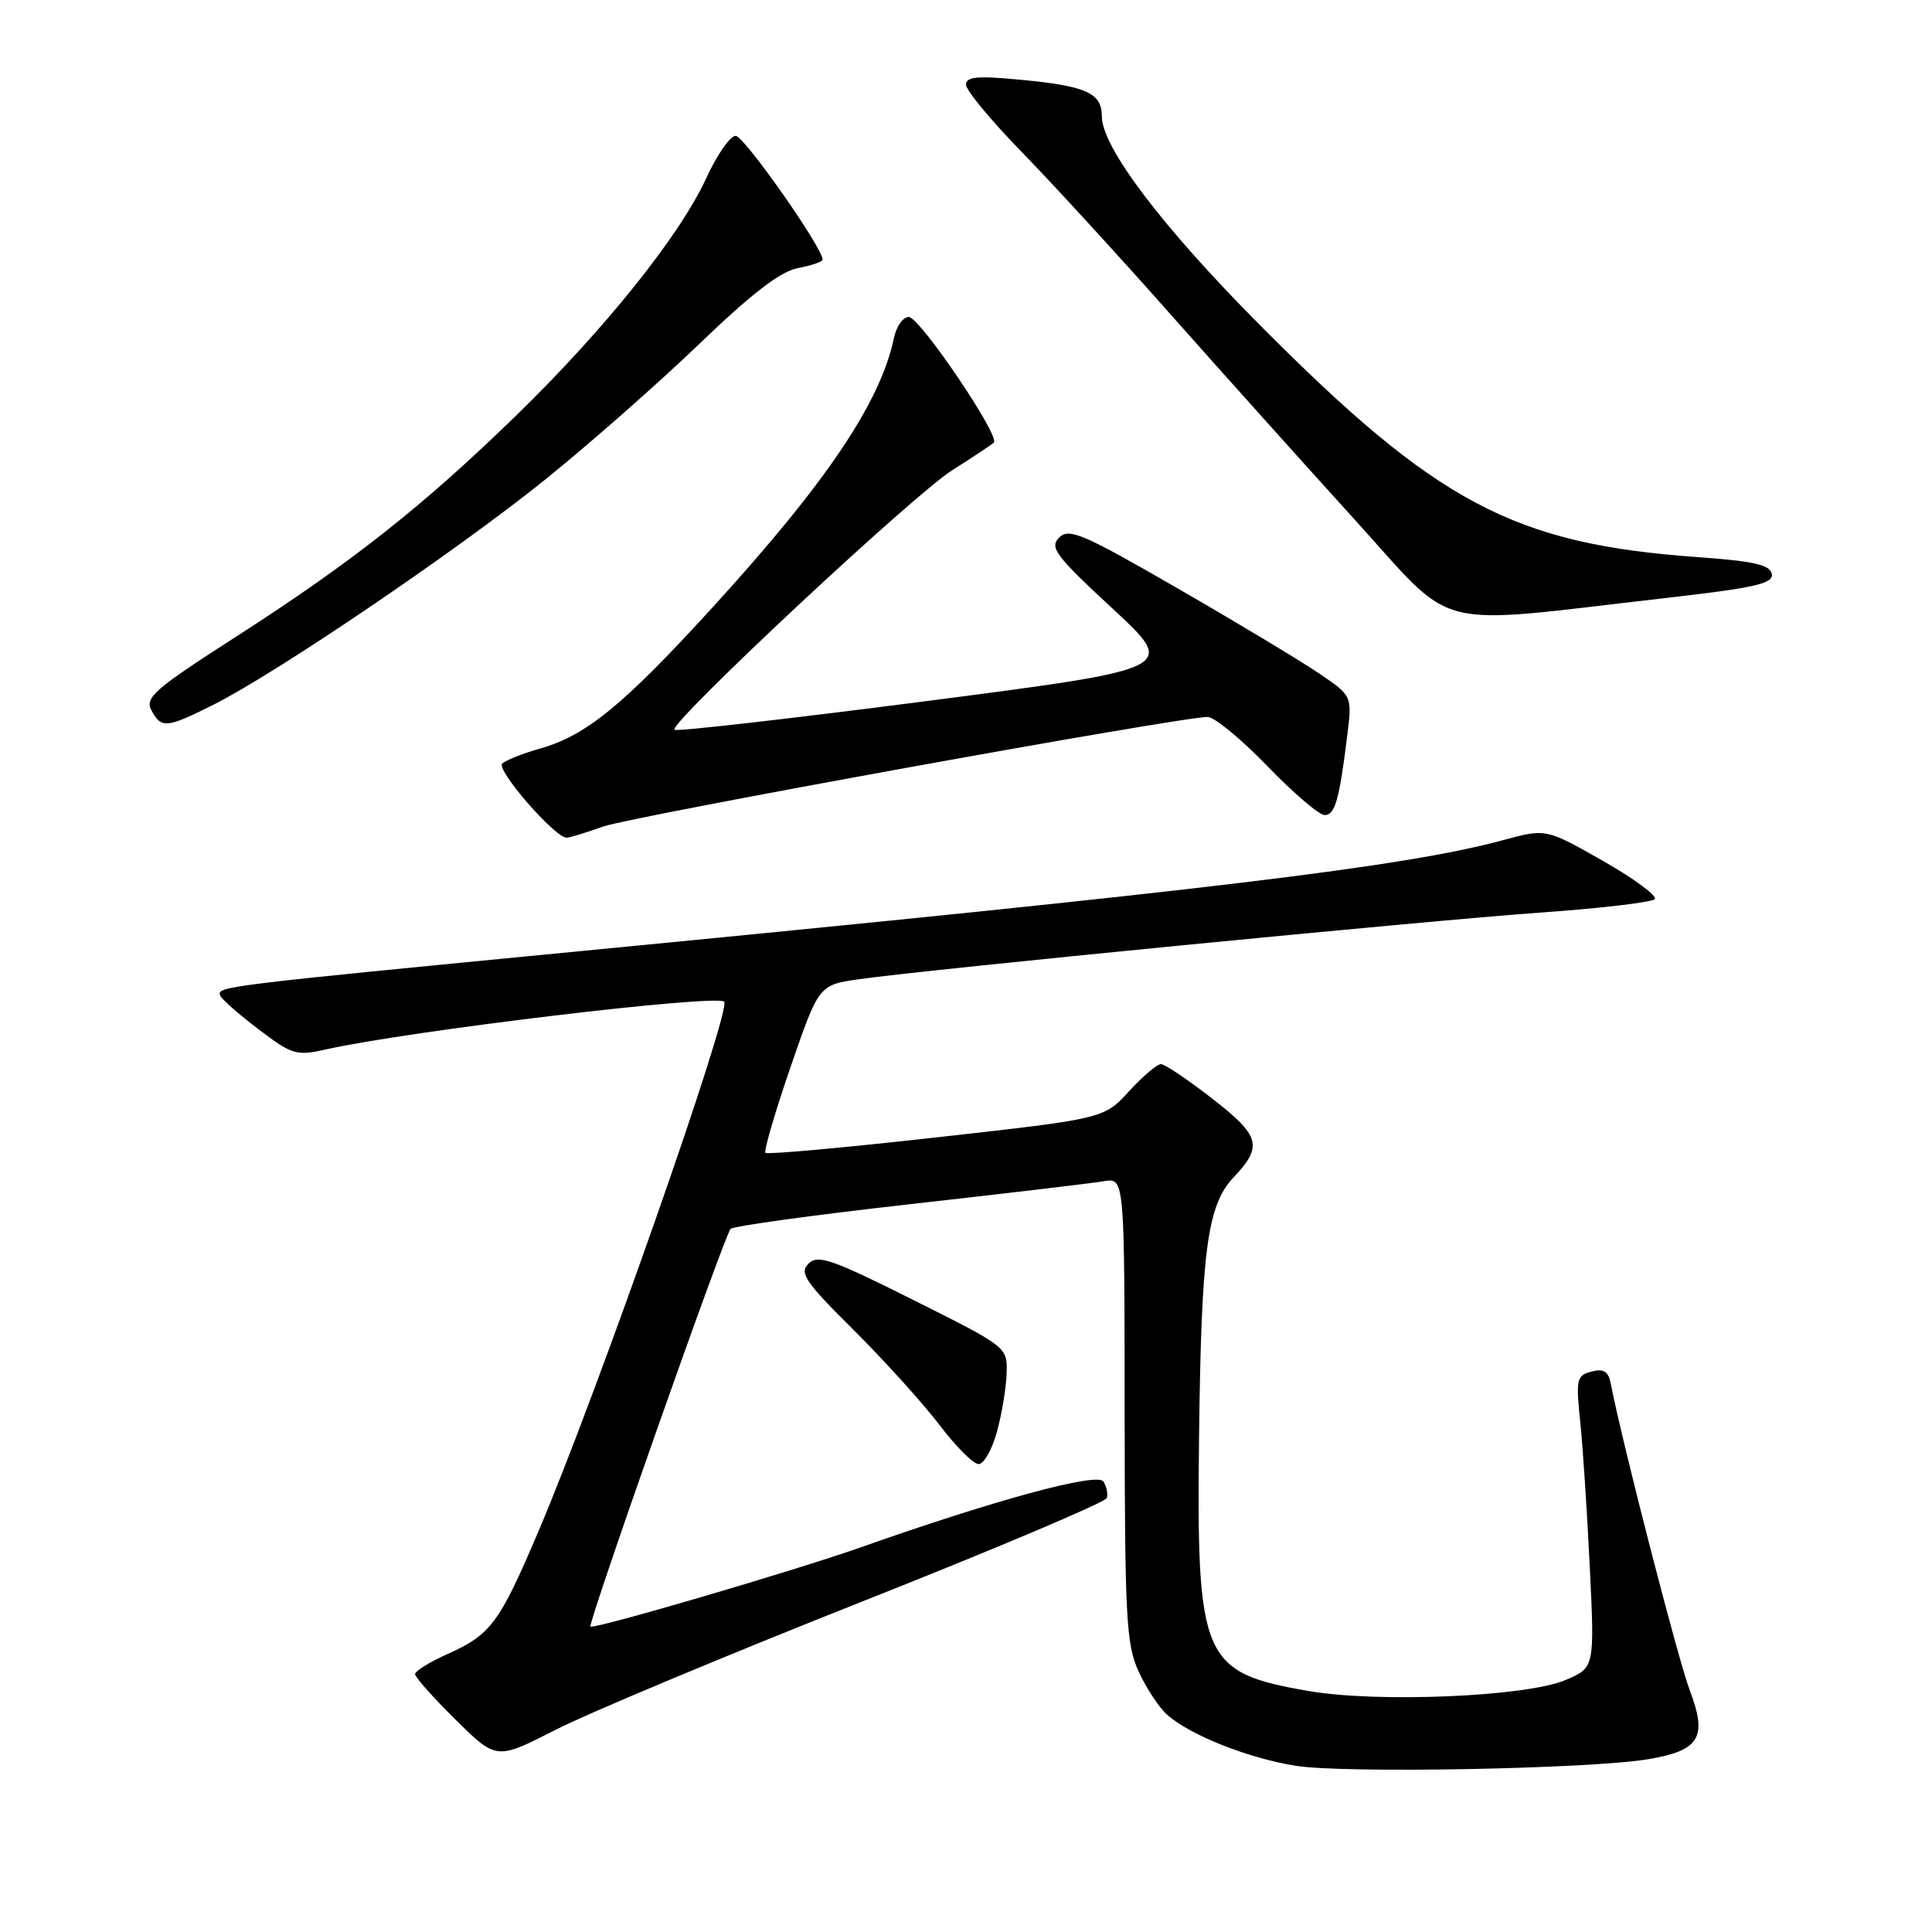 <?xml version="1.0" encoding="UTF-8" standalone="no"?>
<!DOCTYPE svg PUBLIC "-//W3C//DTD SVG 1.1//EN" "http://www.w3.org/Graphics/SVG/1.1/DTD/svg11.dtd" >
<svg xmlns="http://www.w3.org/2000/svg" xmlns:xlink="http://www.w3.org/1999/xlink" version="1.1" viewBox="0 0 256 256">
 <g >
 <path fill="currentColor"
d=" M 218.42 233.10 C 225.24 231.94 226.27 230.22 223.90 223.97 C 222.36 219.91 215.05 191.56 213.43 183.34 C 213.11 181.70 212.50 181.32 210.88 181.74 C 208.91 182.26 208.80 182.75 209.39 188.40 C 209.74 191.75 210.31 200.46 210.66 207.74 C 211.30 220.98 211.30 220.98 207.40 222.63 C 202.20 224.82 182.60 225.65 173.41 224.07 C 159.29 221.63 158.54 219.91 158.88 190.54 C 159.17 165.74 159.96 159.71 163.43 156.04 C 167.37 151.87 167.01 150.54 160.63 145.57 C 157.40 143.06 154.34 141.00 153.83 141.00 C 153.32 141.00 151.41 142.63 149.59 144.61 C 146.28 148.23 146.28 148.23 124.07 150.71 C 111.86 152.08 101.67 153.00 101.43 152.76 C 101.19 152.52 102.68 147.41 104.74 141.42 C 108.50 130.51 108.50 130.51 113.84 129.75 C 122.97 128.45 188.75 122.02 204.00 120.93 C 211.97 120.37 218.84 119.56 219.25 119.15 C 219.66 118.74 216.59 116.46 212.43 114.09 C 204.85 109.78 204.85 109.78 199.18 111.32 C 186.17 114.85 160.20 117.97 77.00 126.02 C 29.13 130.66 28.72 130.71 29.18 131.92 C 29.36 132.39 31.64 134.40 34.25 136.38 C 38.73 139.78 39.25 139.94 43.25 139.04 C 54.17 136.60 94.71 131.74 95.95 132.72 C 97.03 133.57 79.07 184.80 71.31 203.00 C 66.15 215.10 65.04 216.60 59.25 219.19 C 56.91 220.24 55.00 221.43 55.00 221.83 C 55.00 222.24 57.42 224.96 60.39 227.89 C 65.78 233.21 65.78 233.21 73.64 229.20 C 77.96 226.99 96.09 219.41 113.92 212.34 C 131.76 205.28 146.49 199.05 146.66 198.50 C 146.83 197.95 146.63 196.96 146.21 196.31 C 145.42 195.06 131.94 198.71 114.00 205.05 C 105.27 208.13 78.71 215.92 78.24 215.53 C 77.84 215.20 96.02 163.59 96.81 162.83 C 97.19 162.46 107.85 160.99 120.50 159.57 C 133.15 158.15 144.74 156.78 146.25 156.52 C 149.00 156.05 149.00 156.05 149.02 186.78 C 149.04 214.44 149.23 217.90 150.88 221.50 C 151.89 223.70 153.59 226.27 154.65 227.21 C 157.69 229.92 165.42 232.98 171.72 233.98 C 178.16 235.01 210.77 234.39 218.42 233.10 Z  M 132.09 189.75 C 132.74 187.41 133.32 183.93 133.38 182.00 C 133.50 178.50 133.50 178.50 121.03 172.26 C 110.22 166.84 108.37 166.20 107.13 167.44 C 105.89 168.68 106.68 169.85 113.10 176.22 C 117.17 180.26 122.28 185.92 124.46 188.78 C 126.63 191.65 128.98 194.00 129.67 194.00 C 130.36 194.00 131.45 192.09 132.09 189.75 Z  M 79.93 109.52 C 83.81 108.16 156.35 95.00 160.01 95.00 C 160.91 95.00 164.47 97.93 167.92 101.50 C 171.38 105.08 174.79 108.00 175.52 108.00 C 176.90 108.00 177.47 105.98 178.53 97.35 C 179.16 92.21 179.16 92.21 174.83 89.26 C 172.45 87.64 164.05 82.58 156.16 78.03 C 143.50 70.72 141.65 69.92 140.34 71.23 C 139.04 72.54 139.86 73.64 147.43 80.65 C 155.99 88.59 155.99 88.59 122.91 92.88 C 104.72 95.23 89.62 96.96 89.37 96.70 C 88.56 95.89 120.96 65.61 126.17 62.31 C 128.94 60.56 131.42 58.91 131.69 58.64 C 132.55 57.79 121.86 42.00 120.42 42.00 C 119.66 42.00 118.78 43.24 118.46 44.75 C 116.67 53.32 109.51 63.95 94.32 80.59 C 82.58 93.44 77.68 97.45 71.59 99.18 C 69.34 99.81 67.07 100.71 66.55 101.17 C 65.66 101.95 73.52 111.00 75.08 111.00 C 75.45 111.00 77.63 110.34 79.93 109.52 Z  M 28.28 93.38 C 36.64 89.19 60.58 72.94 72.20 63.58 C 78.08 58.84 87.30 50.73 92.68 45.55 C 99.65 38.85 103.42 35.96 105.74 35.52 C 107.53 35.18 109.00 34.68 109.00 34.40 C 109.00 32.82 98.59 18.00 97.48 18.00 C 96.75 18.00 95.00 20.51 93.59 23.59 C 90.10 31.20 80.19 43.58 68.36 55.09 C 55.96 67.14 46.70 74.45 31.24 84.39 C 20.47 91.31 19.17 92.44 20.06 94.11 C 21.37 96.57 22.06 96.50 28.28 93.38 Z  M 220.29 79.29 C 232.55 77.89 235.02 77.34 234.77 76.05 C 234.54 74.84 232.40 74.35 224.94 73.82 C 200.58 72.08 190.42 66.69 166.97 43.10 C 154.00 30.06 146.00 19.50 146.00 15.42 C 146.00 12.32 143.96 11.40 135.25 10.57 C 129.51 10.02 128.00 10.16 128.00 11.22 C 128.00 11.96 131.28 15.92 135.28 20.03 C 139.29 24.14 148.18 33.83 155.03 41.57 C 161.89 49.31 172.90 61.58 179.50 68.85 C 193.16 83.89 189.11 82.85 220.29 79.29 Z "/>
</g>
</svg>